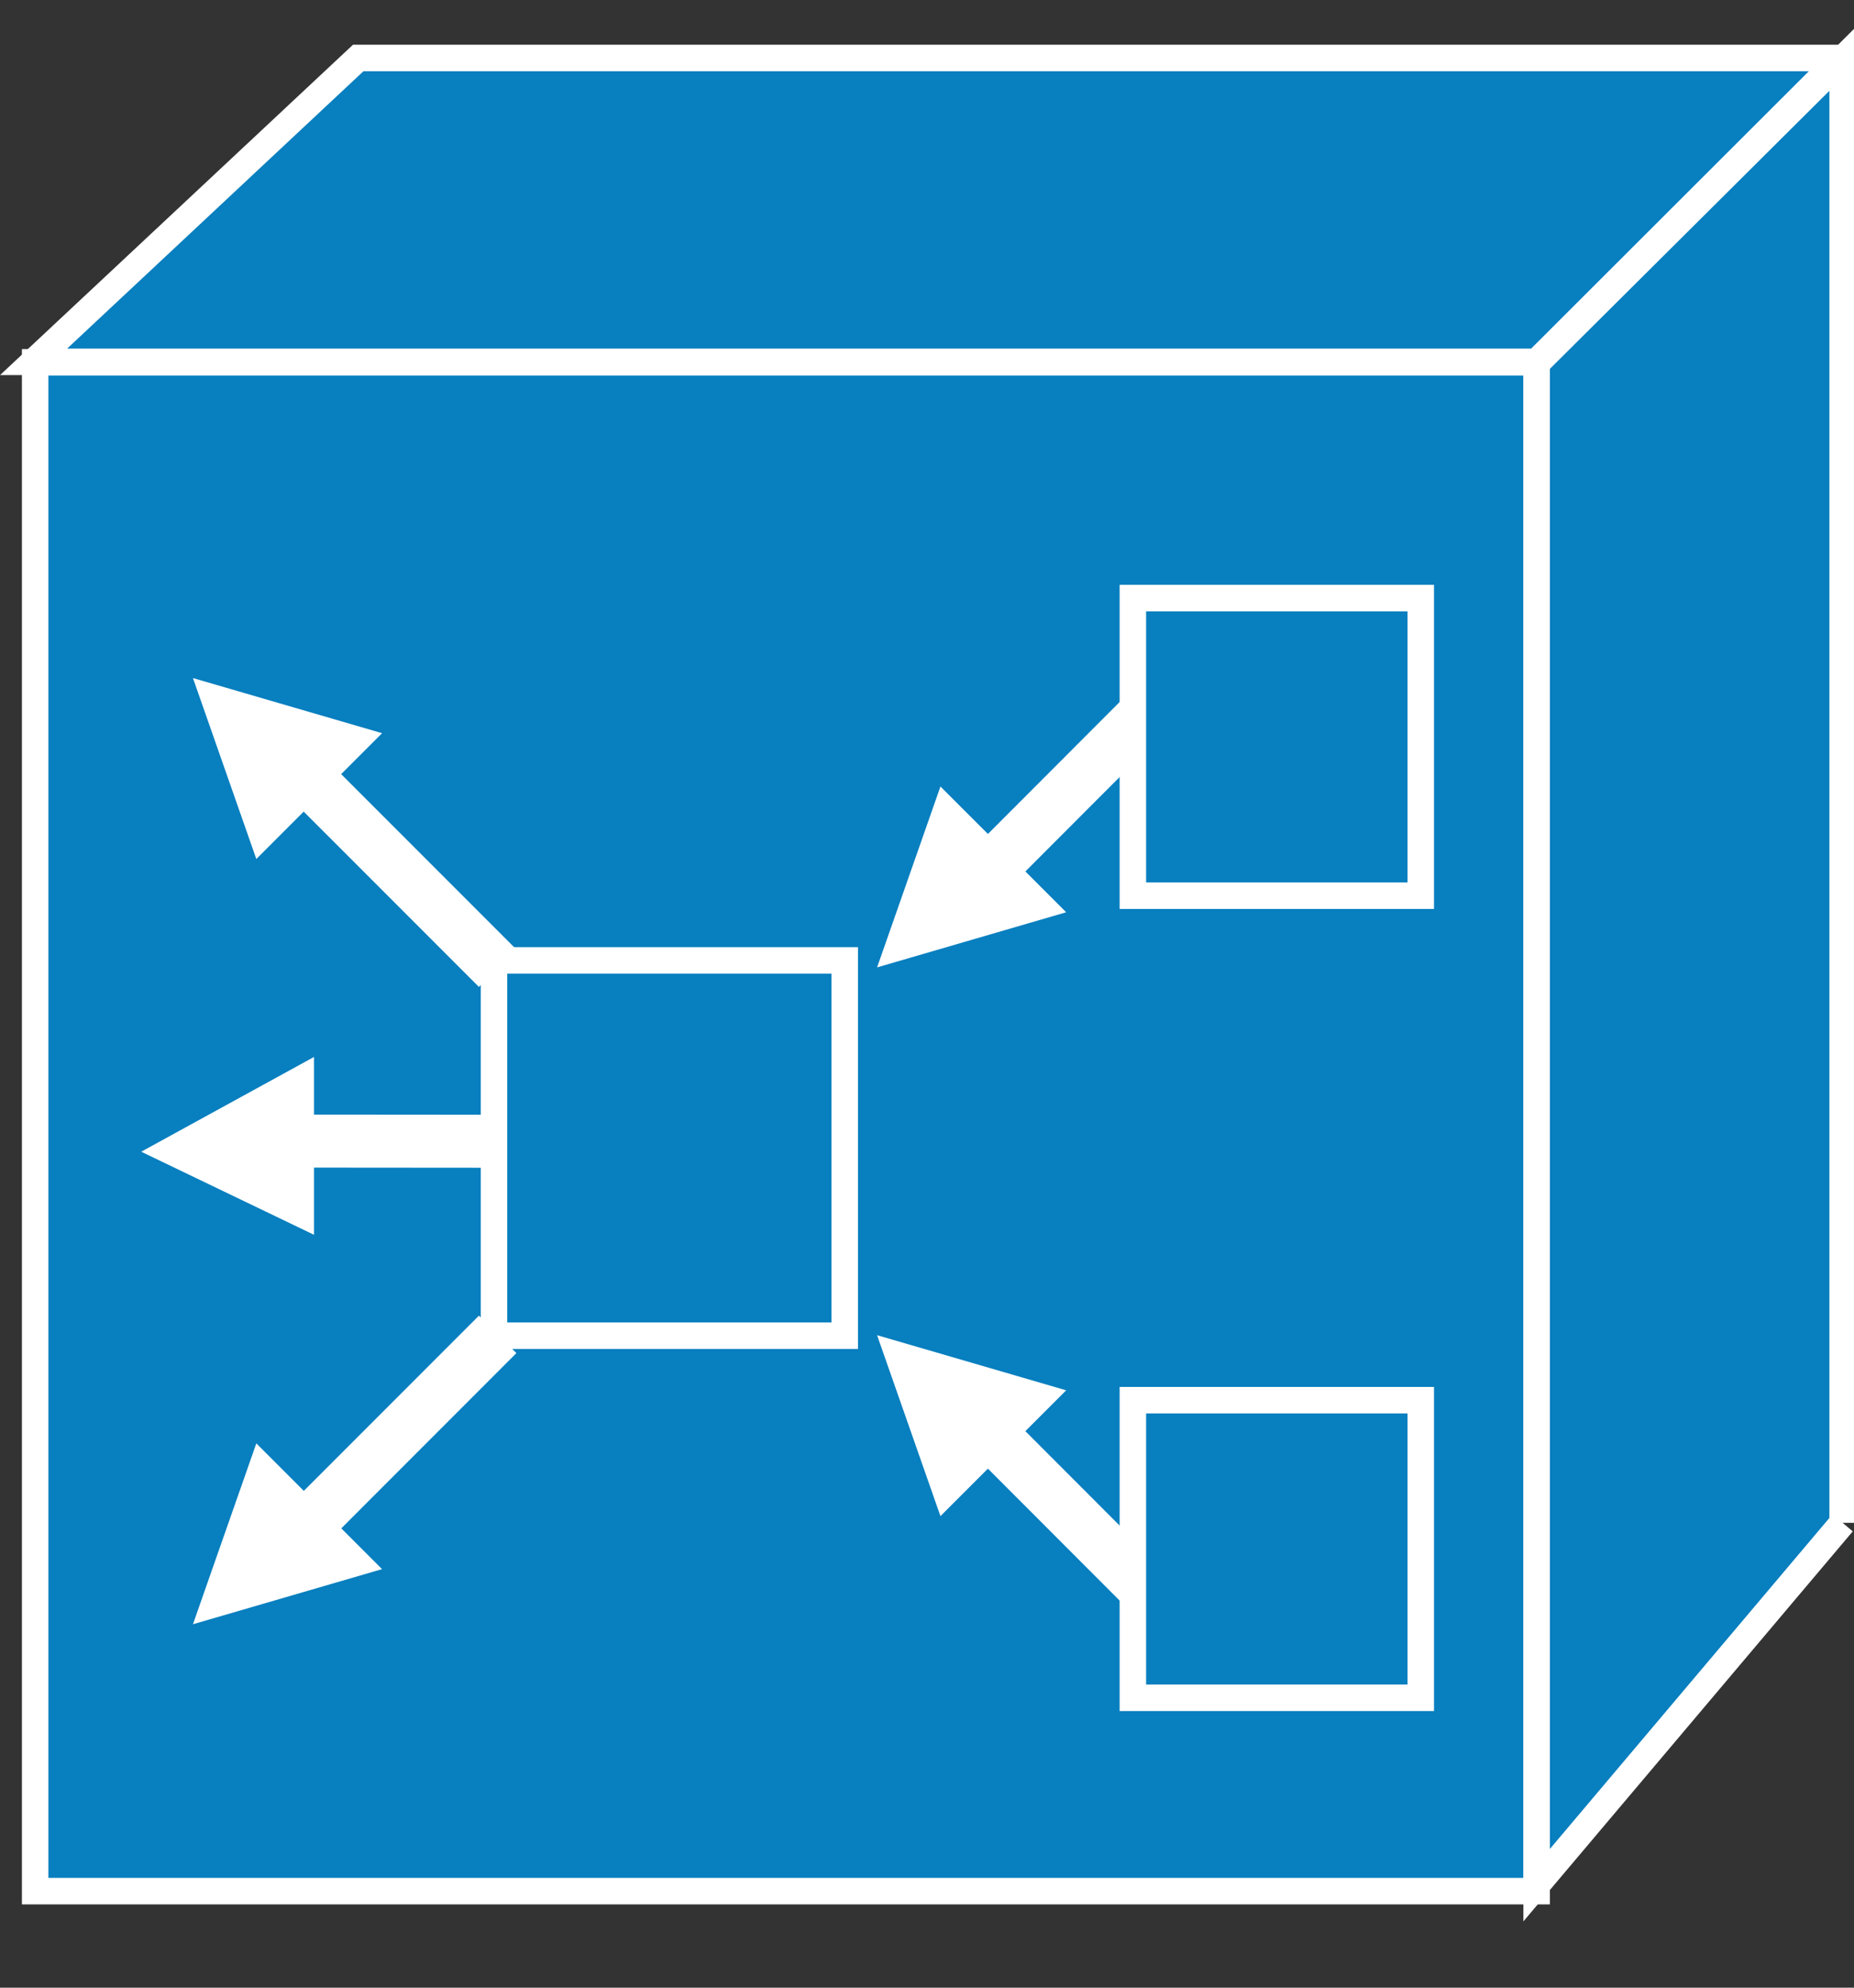 <?xml version="1.0" encoding="UTF-8" standalone="no"?>
<svg
   xmlns:dc="http://purl.org/dc/elements/1.1/"
   xmlns:cc="http://creativecommons.org/ns#"
   xmlns:rdf="http://www.w3.org/1999/02/22-rdf-syntax-ns#"
   xmlns:svg="http://www.w3.org/2000/svg"
   xmlns="http://www.w3.org/2000/svg"
   viewBox="0 0 35 37.5"
   height="37.5"
   width="35"
   xml:space="preserve"
   version="1.1"
   id="svg2"><rect x="0" y="0" width="35" height="37.5" fill="#333333" stroke="none"/><defs
     id="defs6"><clipPath
       id="clipPath18"
       clipPathUnits="userSpaceOnUse"><path
         id="path20"
         d="M 0,10 0,296 280,296 280,10 0,10 Z" /></clipPath></defs><g
     transform="matrix(1.25,0,0,-1.25,0,37.5)"
     id="g10"><g
       transform="scale(0.1,0.1)"
       id="g12"><g
         id="g14"><g
           clip-path="url(#clipPath18)"
           id="g16"><path
             id="path22"
             style="fill:#087fbf;fill-opacity:1;fill-rule:nonzero;stroke:none"
             d="m 5.309,14.57 226.762,0 0,230.742 -226.762,0 0,-230.742 z" /><path
             id="path24"
             style="fill:none;stroke:#ffffff;stroke-width:4;stroke-linecap:butt;stroke-linejoin:miter;stroke-miterlimit:4;stroke-dasharray:none;stroke-opacity:1"
             d="m 5.309,14.57 226.762,0 0,230.742 -226.762,0 0,-230.742 z" /><path
             id="path26"
             style="fill:#087fbf;fill-opacity:1;fill-rule:nonzero;stroke:none"
             d="m 278.012,291.25 -45.942,-45.859 -226.992,0 49.023,45.859 223.91,0" /><path
             id="path28"
             style="fill:none;stroke:#ffffff;stroke-width:4;stroke-linecap:butt;stroke-linejoin:miter;stroke-miterlimit:4;stroke-dasharray:none;stroke-opacity:1"
             d="m 278.012,291.25 -45.942,-45.859 -226.992,0 49.023,45.859 223.91,0 z" /><path
             id="path30"
             style="fill:#087fbf;fill-opacity:1;fill-rule:nonzero;stroke:none"
             d="m 278.281,70.16 0,220.942 -46.211,-45.942 0,-229.687 46.211,54.688" /><path
             id="path32"
             style="fill:none;stroke:#ffffff;stroke-width:4;stroke-linecap:butt;stroke-linejoin:miter;stroke-miterlimit:4;stroke-dasharray:none;stroke-opacity:1"
             d="m 278.281,70.16 0,220.942 -46.211,-45.942 0,-229.687 46.211,54.688 z" /><path
             id="path34"
             style="fill:#ffffff;fill-opacity:1;fill-rule:nonzero;stroke:none"
             d="m 142.031,71.172 18.989,18.988 -28.559,8.32 9.57,-27.309" /><path
             id="path36"
             style="fill:none;stroke:#ffffff;stroke-width:8;stroke-linecap:butt;stroke-linejoin:miter;stroke-miterlimit:3.86;stroke-dasharray:none;stroke-opacity:1"
             d="M 144.488,88.711 178.48,54.691" /><path
             id="path38"
             style="fill:#ffffff;fill-opacity:1;fill-rule:nonzero;stroke:none"
             d="m 38.711,170.352 18.988,18.988 -28.559,8.32 9.57,-27.308" /><path
             id="path40"
             style="fill:none;stroke:#ffffff;stroke-width:8;stroke-linecap:butt;stroke-linejoin:miter;stroke-miterlimit:3.86;stroke-dasharray:none;stroke-opacity:1"
             d="M 41.172,187.852 75.16,153.871" /><path
             id="path42"
             style="fill:#ffffff;fill-opacity:1;fill-rule:nonzero;stroke:none"
             d="m 47.422,113.633 0,26.84 -26.094,-14.301 26.094,-12.539" /><path
             id="path44"
             style="fill:none;stroke:#ffffff;stroke-width:8;stroke-linecap:butt;stroke-linejoin:miter;stroke-miterlimit:3.86;stroke-dasharray:none;stroke-opacity:1"
             d="m 36.762,127.781 48.039,-0.039" /><path
             id="path46"
             style="fill:#ffffff;fill-opacity:1;fill-rule:nonzero;stroke:none"
             d="m 142.031,181.293 18.989,-18.98 -28.559,-8.321 9.57,27.301" /><path
             id="path48"
             style="fill:none;stroke:#ffffff;stroke-width:8;stroke-linecap:butt;stroke-linejoin:miter;stroke-miterlimit:3.86;stroke-dasharray:none;stroke-opacity:1"
             d="m 144.488,163.75 33.992,34.031" /><path
             id="path50"
             style="fill:#ffffff;fill-opacity:1;fill-rule:nonzero;stroke:none"
             d="M 38.711,82.152 57.699,63.172 29.141,54.852 38.711,82.152" /><path
             id="path52"
             style="fill:none;stroke:#ffffff;stroke-width:8;stroke-linecap:butt;stroke-linejoin:miter;stroke-miterlimit:3.86;stroke-dasharray:none;stroke-opacity:1"
             d="M 41.172,64.609 75.16,98.602" /><path
             id="path54"
             style="fill:#087fbf;fill-opacity:1;fill-rule:nonzero;stroke:none"
             d="m 74.609,98.402 52.969,0 0,56.641 -52.969,0 0,-56.641 z" /><path
             id="path56"
             style="fill:none;stroke:#ffffff;stroke-width:4;stroke-linecap:butt;stroke-linejoin:miter;stroke-miterlimit:4;stroke-dasharray:none;stroke-opacity:1"
             d="m 74.609,98.402 52.969,0 0,56.641 -52.969,0 0,-56.641 z" /><path
             id="path58"
             style="fill:#087fbf;fill-opacity:1;fill-rule:nonzero;stroke:none"
             d="m 171.09,43.75 43.48,0 0,44.922 -43.48,0 0,-44.922 z" /><path
             id="path60"
             style="fill:none;stroke:#ffffff;stroke-width:4;stroke-linecap:butt;stroke-linejoin:miter;stroke-miterlimit:4;stroke-dasharray:none;stroke-opacity:1"
             d="m 171.09,43.75 43.48,0 0,44.922 -43.48,0 0,-44.922 z" /><path
             id="path62"
             style="fill:#087fbf;fill-opacity:1;fill-rule:nonzero;stroke:none"
             d="m 171.09,164.813 43.48,0 0,44.918 -43.48,0 0,-44.918 z" /><path
             id="path64"
             style="fill:none;stroke:#ffffff;stroke-width:4;stroke-linecap:butt;stroke-linejoin:miter;stroke-miterlimit:4;stroke-dasharray:none;stroke-opacity:1"
             d="m 171.09,164.813 43.48,0 0,44.918 -43.48,0 0,-44.918 z" /></g></g></g></g></svg>